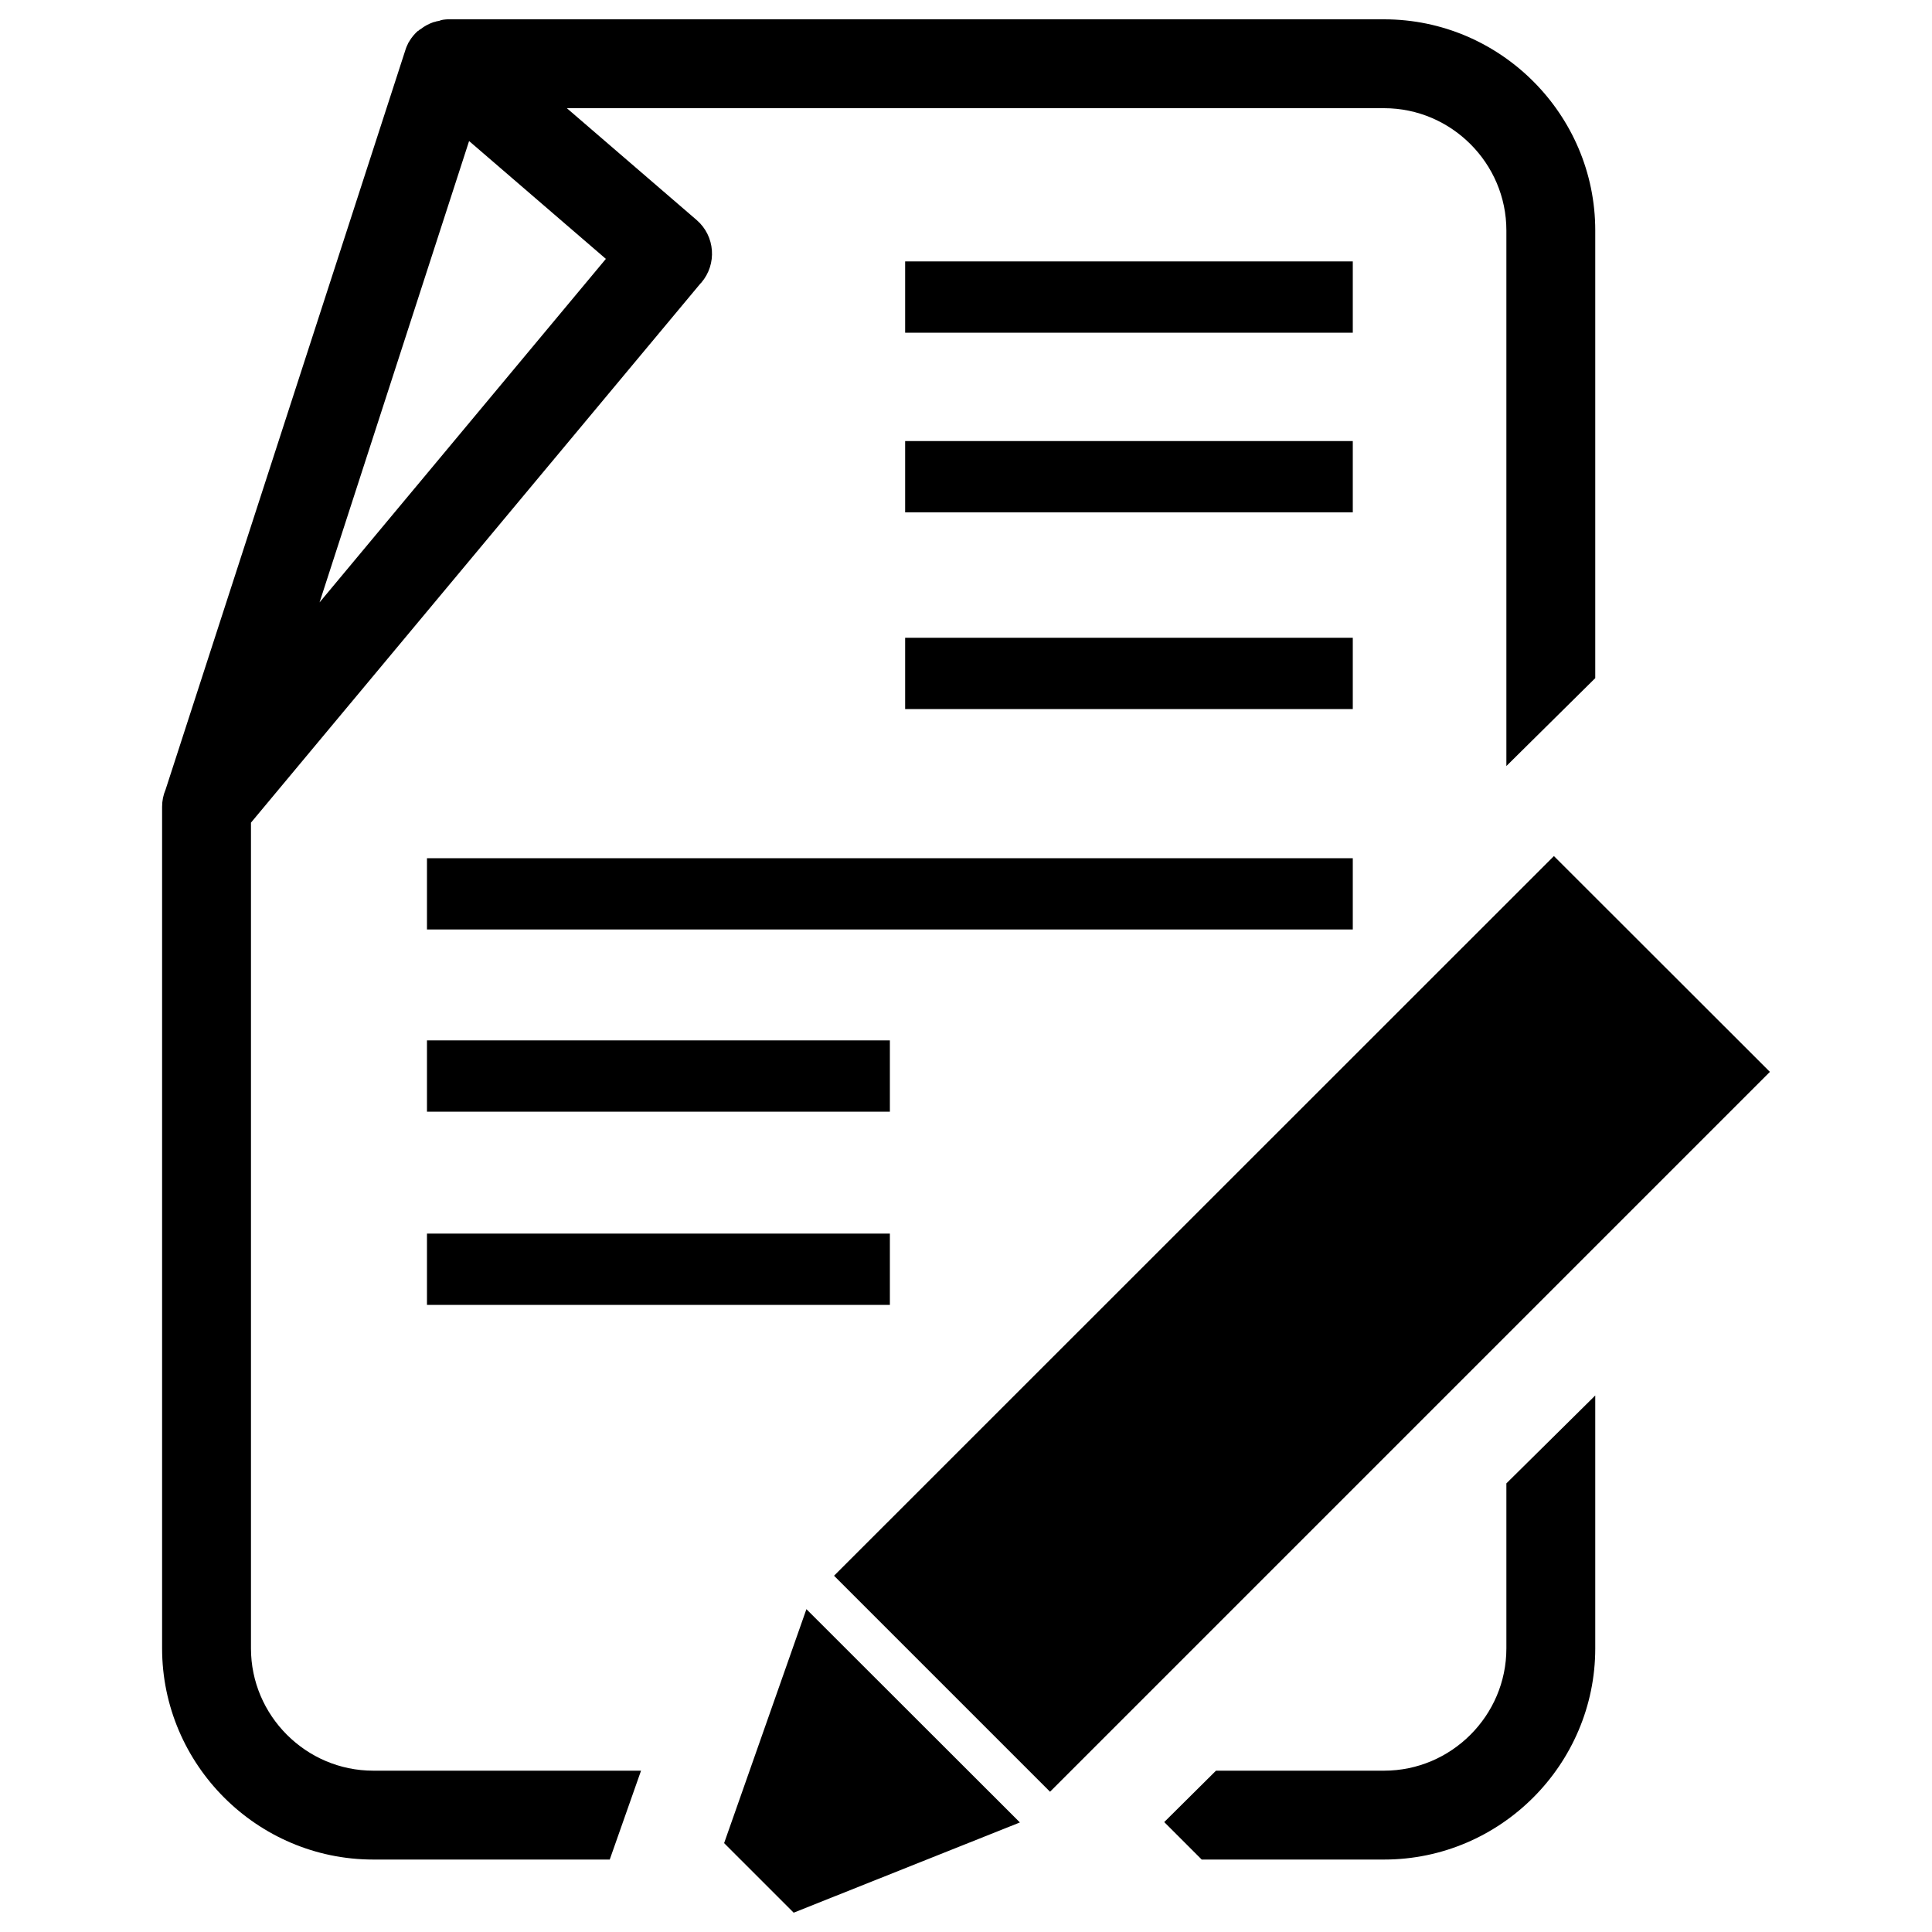 <?xml version="1.0" encoding="utf-8"?>
<!-- Svg Vector Icons : http://www.onlinewebfonts.com/icon -->
<!DOCTYPE svg PUBLIC "-//W3C//DTD SVG 1.1//EN" "http://www.w3.org/Graphics/SVG/1.1/DTD/svg11.dtd">
<svg version="1.1" xmlns="http://www.w3.org/2000/svg" xmlns:xlink="http://www.w3.org/1999/xlink" x="0px" y="0px" viewBox="0 0 1000 1000" enable-background="new 0 0 1000 1000" xml:space="preserve">
<g><path d="M231.6,10h484.8c30.1,0,57.4,12.3,77.2,32.1c19.8,19.8,32.1,47.1,32.1,77.2V351l-46,45.5V119.3c0-17.4-7.1-33.2-18.6-44.7C749.6,63.1,733.8,56,716.4,56h-423l67.2,57.9c9.6,8.3,10.6,22.8,2.4,32.4l-0.5,0.5L129.9,425.8v427.4c0,17.4,7.1,33.2,18.6,44.7c11.5,11.5,27.3,18.6,44.7,18.6h138.6l-16.2,46H193.2c-30.1,0-57.4-12.3-77.2-32.1c-19.8-19.8-32.1-47.2-32.1-77.2V417.6c0-3.1,0.6-6.1,1.8-8.9l124-382.4c0.4-1.4,1-2.8,1.7-4.2v0l0.2-0.3l0.1-0.1l0.2-0.4l0,0c1.2-2,2.7-3.8,4.4-5.3l0.1,0l0.2-0.1l0.2-0.2l0.1-0.1l0.4-0.3v0l0.4-0.2c2-1.6,4.3-2.8,6.6-3.6l0.4-0.1l0.4-0.1l0.1,0l0.3-0.1l0.2-0.1l0.1,0c0.4-0.1,0.7-0.2,1-0.2l0,0l0.4-0.1h0.1C228.6,10.2,230.1,10.1,231.6,10L231.6,10L231.6,10z M221,638.5v36.9h239.6v-36.9H221L221,638.5z M221,538.5v36.9h239.6v-36.9H221L221,538.5z M221,444.2v36.9h479.2v-36.9H221L221,444.2z M468.5,330.1V367h231.7v-36.9H468.5L468.5,330.1z M468.5,228.3v36.9h231.7v-36.9H468.5L468.5,228.3z M468.5,135.3v36.9h231.7v-36.9H468.5L468.5,135.3z M804.3,443.1L431.7,815.6l111.8,111.8l372.6-372.6L804.3,443.1L804.3,443.1z M417.4,832.9L374.8,954l36,36l117.1-46.7L417.4,832.9L417.4,832.9z M825.7,722.3l-46,45.5v85.4c0,17.4-7.1,33.2-18.6,44.7c-11.5,11.5-27.3,18.6-44.7,18.6h-87l-26.8,26.6l19.4,19.4h94.4c30.1,0,57.4-12.3,77.2-32.1c19.8-19.8,32.1-47.2,32.1-77.2V722.3L825.7,722.3z M165.4,311.8l148.2-177.8l-70.8-61L165.4,311.8z"/></g>
</svg>
